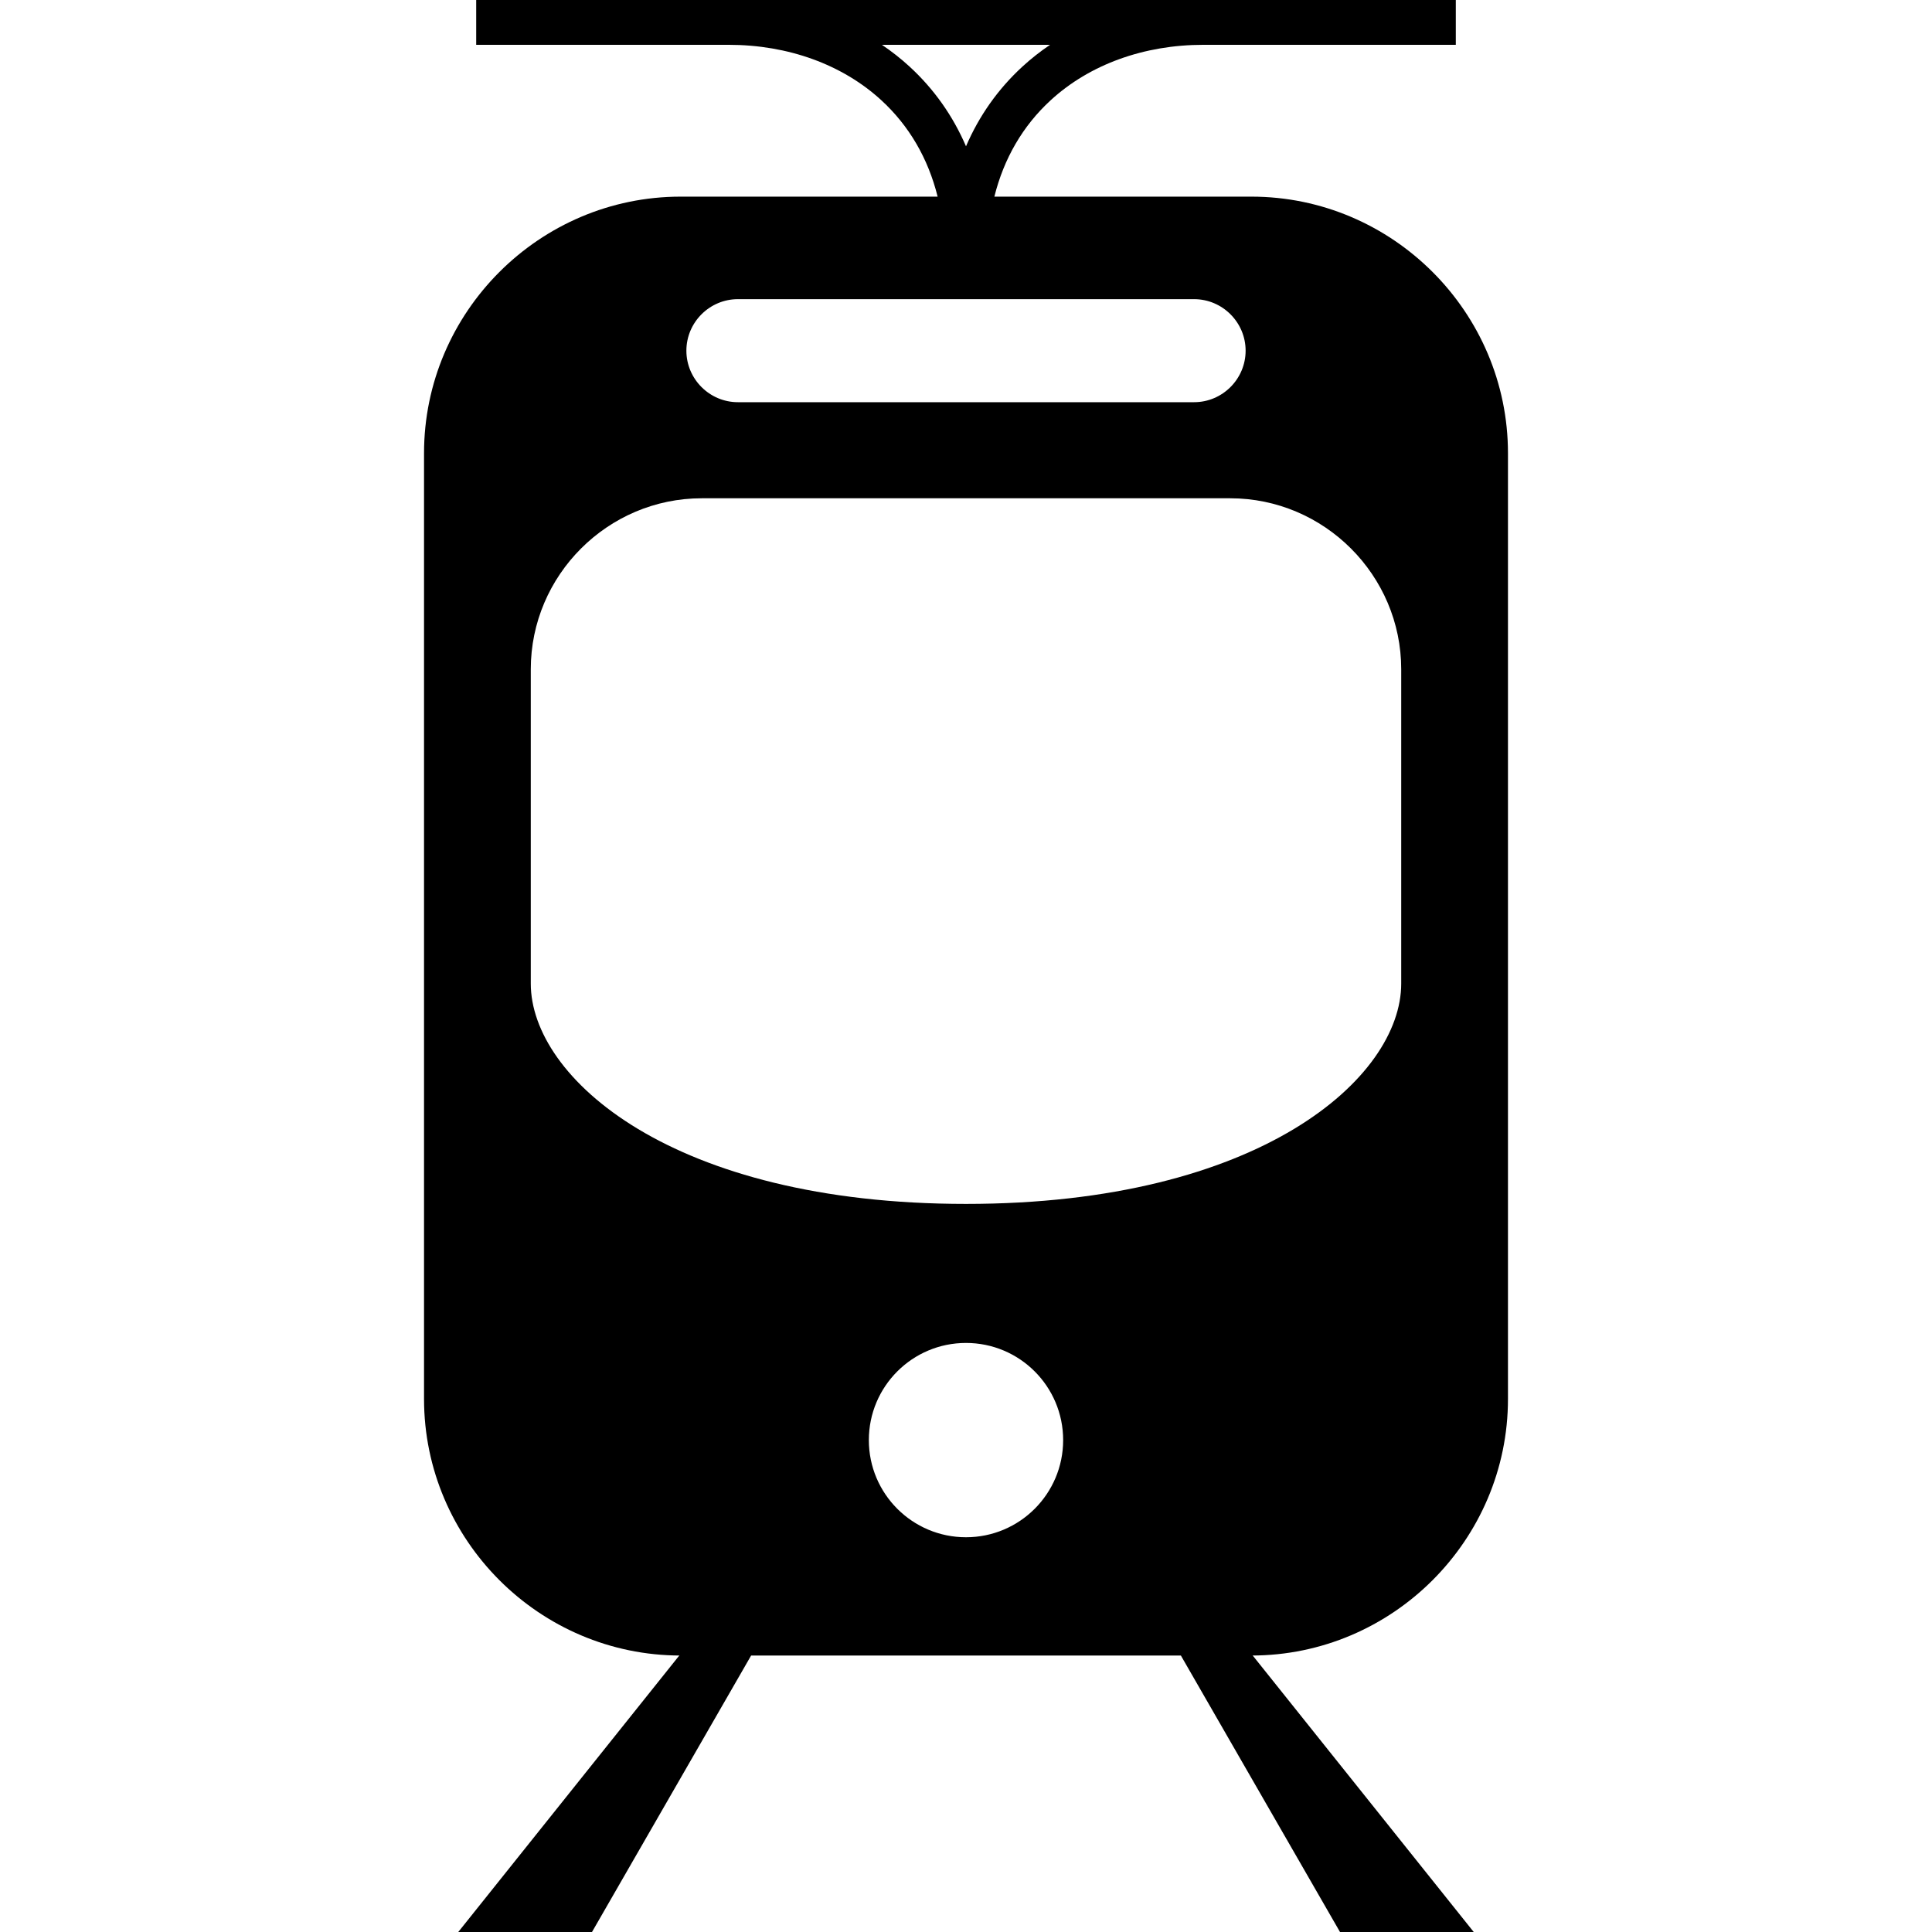 <?xml version="1.0" encoding="UTF-8"?>
<svg id="svg-icon-tram" class="svg-icon" xmlns="http://www.w3.org/2000/svg" version="1.1" viewBox="0 0 800 800">
    <path d="M624.417,579.282V187.664c0-58.431-47.807-106.239-106.239-106.239h-106.433c3.92-15.775,11.785-29.339,23.334-39.934,16.12-14.791,38.582-22.936,63.245-22.936h104.493V0H197.183v18.555h104.493c24.664,0,47.124,8.145,63.245,22.936,11.548,10.596,19.413,24.159,23.334,39.934h-106.433c-58.431,0-106.239,47.807-106.239,106.239v391.618c0,58.431,47.807,106.239,106.239,106.239h-.548l-91.511,114.479h55.372l65.89-114.479h177.95l65.89,114.479h55.372l-91.511-114.479h-.548c58.431,0,106.239-47.807,106.239-106.239h0ZM376.586,27.531h-.001c-3.561-3.267-7.373-6.26-11.395-8.976h69.621c-4.023,2.716-7.833,5.709-11.395,8.976-10.167,9.328-17.999,20.464-23.415,33.05-5.416-12.586-13.248-23.722-23.415-33.05ZM305.549,123.878h188.902c11.732,0,21.331,9.599,21.331,21.331s-9.599,21.331-21.331,21.331h-188.902c-11.732,0-21.331-9.599-21.331-21.331s9.599-21.331,21.331-21.331ZM400,636.543c-22.218,0-40.229-18.011-40.229-40.229s18.011-40.229,40.229-40.229,40.229,18.011,40.229,40.229-18.011,40.229-40.229,40.229ZM580.215,407.284c0,38.954-58.431,91.23-180.215,91.23s-180.215-52.276-180.215-91.23v-130.132c0-38.954,31.872-70.826,70.826-70.826h218.778c38.954,0,70.826,31.872,70.826,70.826v130.132Z"/>
</svg>